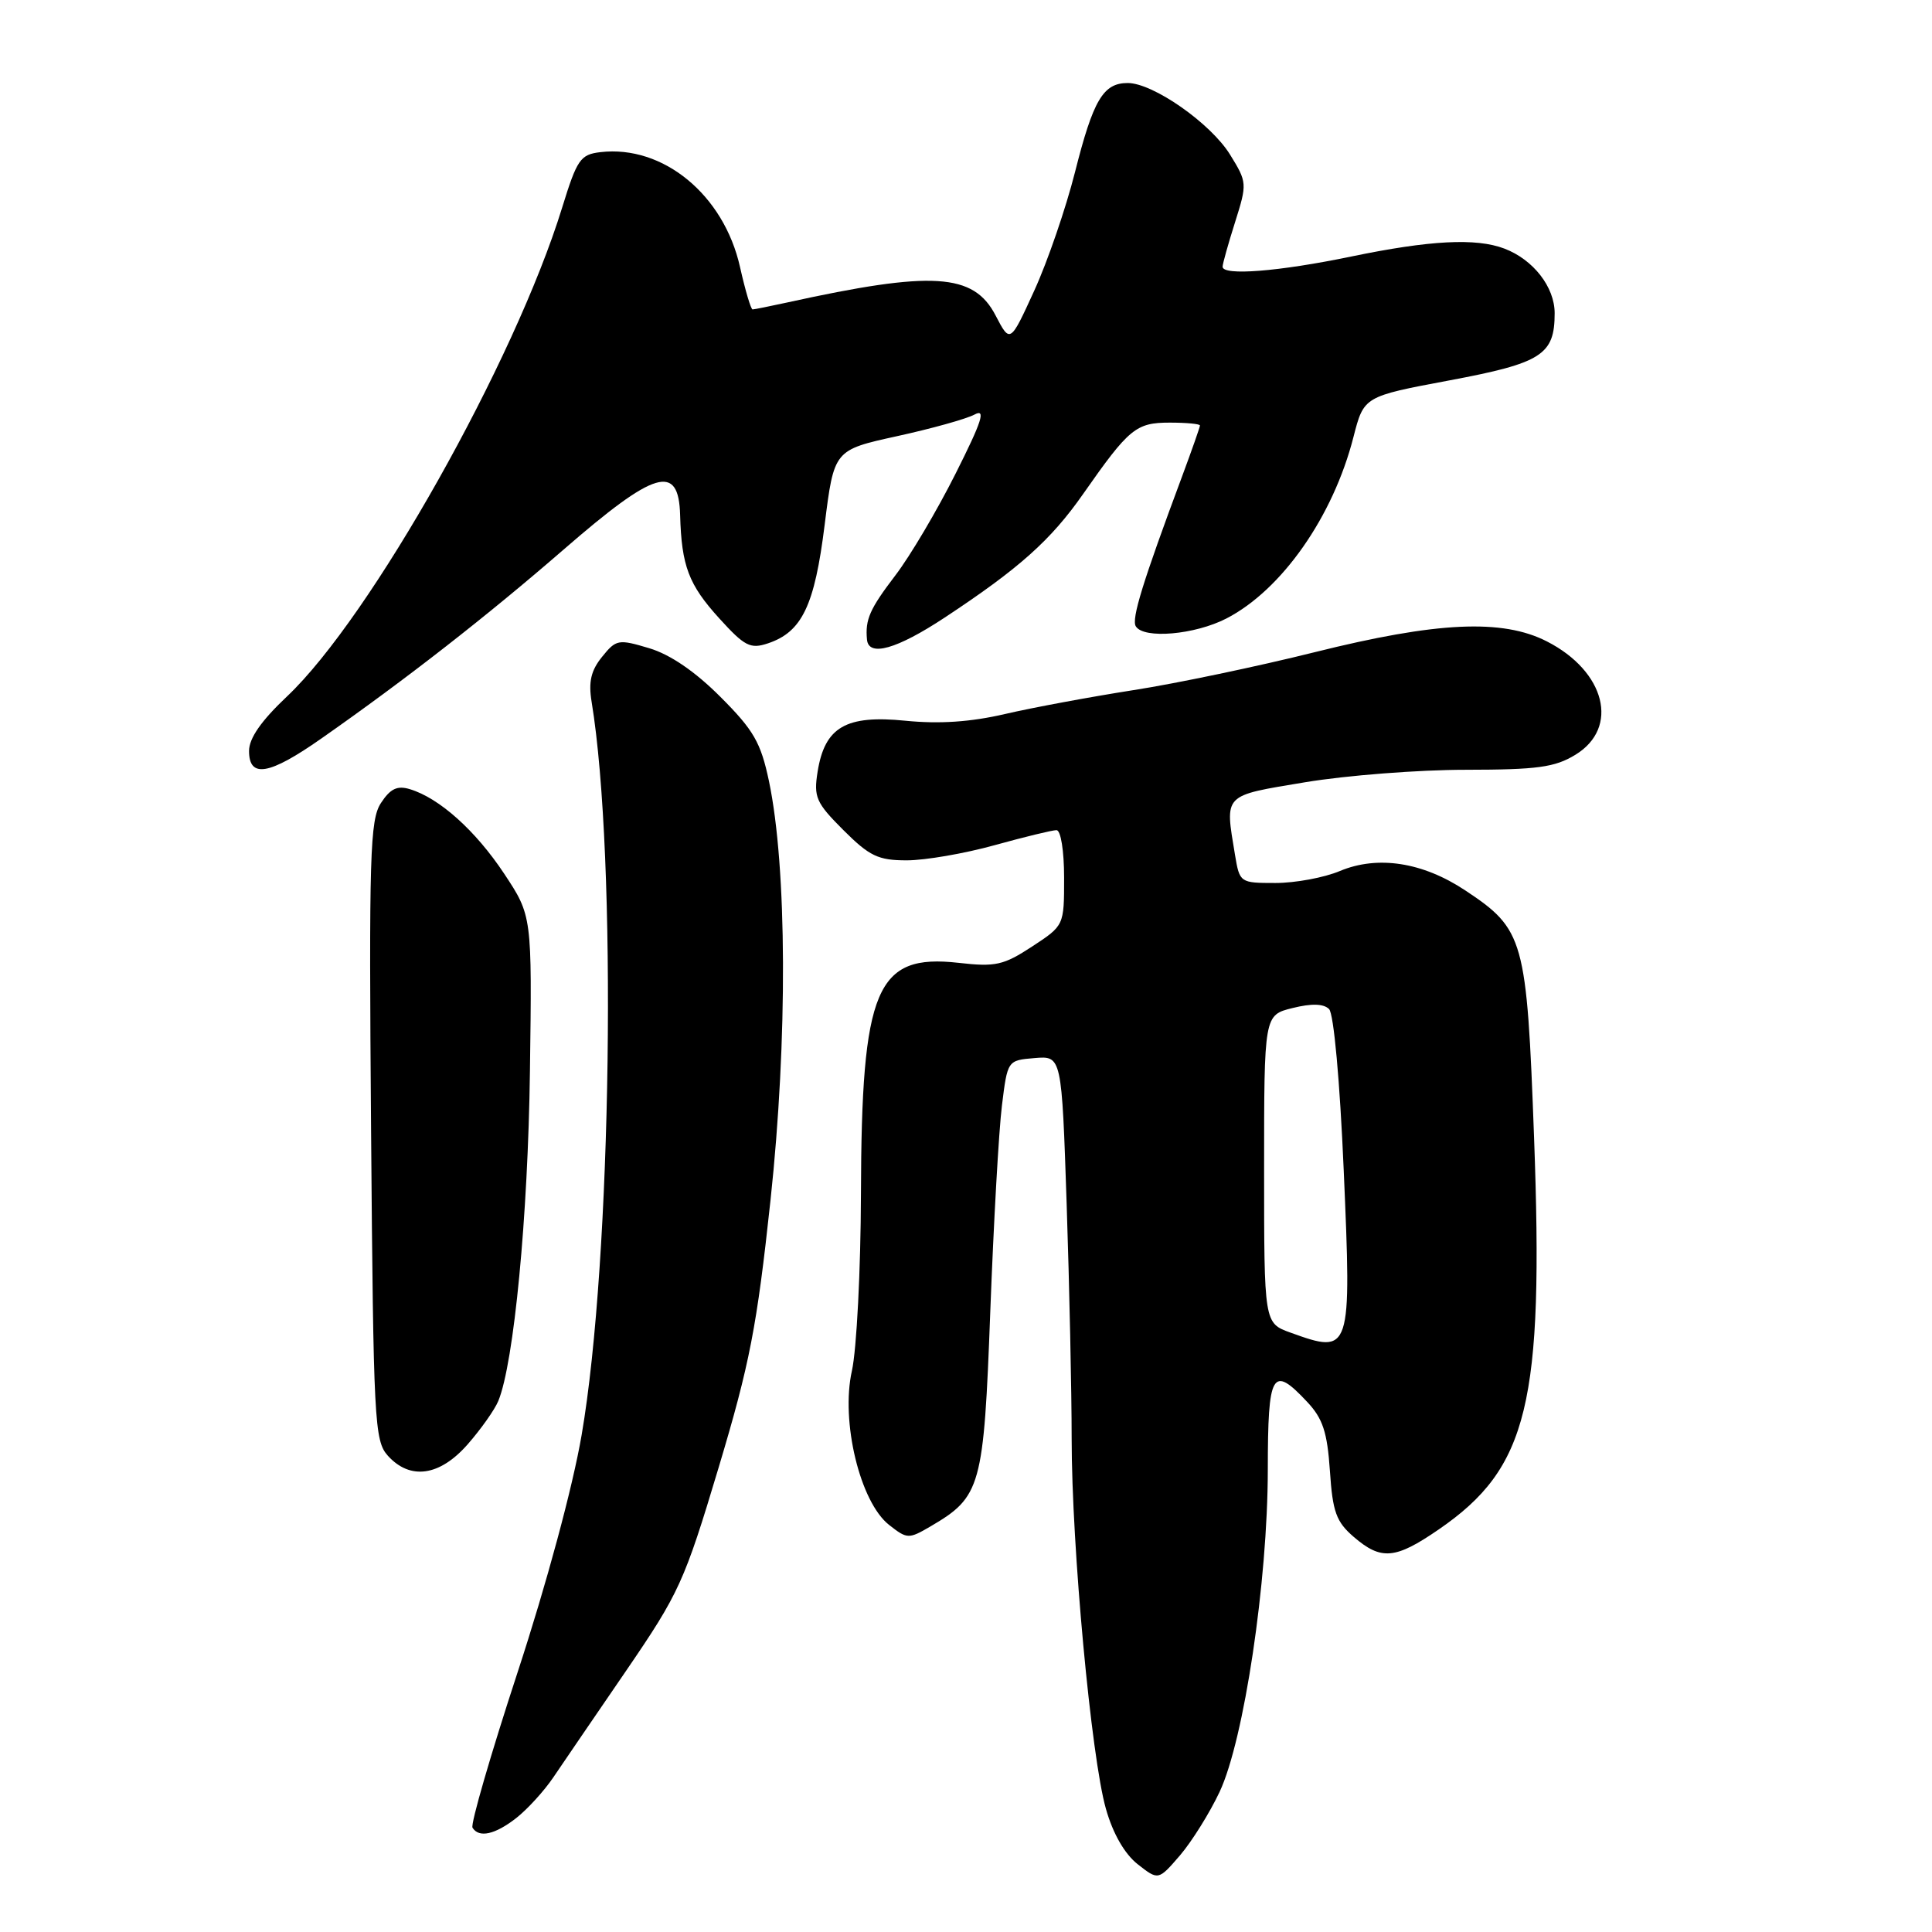 <?xml version="1.0" encoding="UTF-8" standalone="no"?>
<!DOCTYPE svg PUBLIC "-//W3C//DTD SVG 1.1//EN" "http://www.w3.org/Graphics/SVG/1.1/DTD/svg11.dtd" >
<svg xmlns="http://www.w3.org/2000/svg" xmlns:xlink="http://www.w3.org/1999/xlink" version="1.1" viewBox="0 0 256 256">
 <g >
 <path fill="currentColor"
d=" M 161.61 237.42 C 164.84 230.53 167.98 209.56 167.99 194.75 C 168.00 181.80 168.57 180.81 173.20 185.75 C 175.28 187.96 175.87 189.76 176.22 194.90 C 176.58 200.35 177.06 201.65 179.38 203.65 C 183.02 206.78 184.88 206.62 190.64 202.66 C 202.50 194.51 204.57 186.00 203.27 150.69 C 202.30 124.40 201.96 123.16 194.15 117.98 C 188.51 114.24 182.56 113.32 177.55 115.41 C 175.47 116.29 171.62 117.00 169.01 117.00 C 164.30 117.00 164.26 116.97 163.64 113.25 C 162.30 105.13 161.97 105.48 172.95 103.65 C 178.43 102.74 187.99 102.00 194.20 102.00 C 203.70 101.99 206.02 101.68 208.75 100.01 C 214.62 96.43 212.73 88.95 204.97 84.99 C 199.07 81.97 190.39 82.38 174.20 86.42 C 166.66 88.30 155.85 90.57 150.16 91.45 C 144.48 92.34 136.83 93.76 133.17 94.61 C 128.62 95.67 124.46 95.95 119.97 95.50 C 112.09 94.71 109.29 96.33 108.34 102.24 C 107.80 105.62 108.12 106.36 111.75 109.99 C 115.22 113.45 116.36 114.00 120.15 114.00 C 122.57 114.00 127.79 113.10 131.76 112.00 C 135.73 110.90 139.43 110.00 139.99 110.00 C 140.56 110.00 141.00 112.72 141.00 116.32 C 141.00 122.64 141.00 122.64 136.76 125.42 C 132.97 127.90 131.91 128.14 127.01 127.58 C 116.08 126.35 114.15 130.92 114.08 158.22 C 114.05 168.27 113.51 178.82 112.88 181.65 C 111.38 188.35 113.96 199.04 117.81 202.06 C 120.20 203.94 120.40 203.95 123.29 202.26 C 130.00 198.33 130.35 197.08 131.22 173.73 C 131.66 162.05 132.35 149.80 132.76 146.50 C 133.50 140.50 133.50 140.50 137.09 140.20 C 140.68 139.90 140.68 139.90 141.34 159.61 C 141.70 170.45 142.00 184.42 142.00 190.65 C 142.00 204.90 144.59 232.85 146.54 239.68 C 147.47 242.97 149.02 245.66 150.75 247.02 C 153.49 249.17 153.49 249.17 156.36 245.84 C 157.93 244.00 160.30 240.21 161.61 237.42 Z  M 68.43 240.88 C 69.91 239.71 72.11 237.30 73.31 235.52 C 74.52 233.74 78.85 227.38 82.96 221.39 C 89.99 211.11 90.68 209.61 95.21 194.50 C 99.35 180.69 100.29 175.83 102.10 159.00 C 104.38 137.76 104.29 114.92 101.89 103.50 C 100.81 98.38 99.87 96.75 95.46 92.34 C 92.11 88.98 88.80 86.72 86.02 85.89 C 81.95 84.67 81.64 84.72 79.78 87.03 C 78.31 88.84 77.96 90.35 78.39 92.98 C 81.79 113.62 81.07 166.86 77.07 190.14 C 75.89 197.03 72.43 209.85 68.59 221.57 C 65.02 232.46 62.33 241.73 62.61 242.18 C 63.47 243.57 65.61 243.09 68.43 240.88 Z  M 61.97 191.38 C 63.72 189.38 65.55 186.80 66.03 185.63 C 68.10 180.61 69.97 161.14 70.22 141.93 C 70.50 121.35 70.50 121.35 66.80 115.76 C 63.01 110.05 58.22 105.75 54.31 104.57 C 52.64 104.06 51.72 104.50 50.48 106.40 C 49.02 108.62 48.88 113.27 49.17 149.84 C 49.48 188.45 49.61 190.91 51.40 192.90 C 54.36 196.16 58.27 195.60 61.97 191.38 Z  M 42.56 97.87 C 53.81 90.00 64.55 81.61 74.67 72.83 C 86.82 62.28 89.93 61.35 90.12 68.25 C 90.31 74.99 91.24 77.46 95.31 81.94 C 98.66 85.63 99.42 86.03 101.75 85.25 C 106.27 83.74 107.94 80.26 109.27 69.55 C 110.51 59.63 110.51 59.63 118.84 57.80 C 123.42 56.80 128.05 55.51 129.13 54.93 C 130.66 54.11 130.14 55.76 126.62 62.76 C 124.17 67.64 120.58 73.71 118.64 76.24 C 115.24 80.70 114.63 82.08 114.88 84.75 C 115.10 87.08 118.83 86.02 125.18 81.83 C 135.05 75.32 139.25 71.57 143.53 65.44 C 149.61 56.75 150.52 56.00 155.00 56.00 C 157.20 56.00 159.00 56.17 159.00 56.38 C 159.00 56.59 157.93 59.63 156.63 63.13 C 151.41 77.14 149.90 82.03 150.50 82.99 C 151.55 84.70 158.32 84.11 162.51 81.95 C 169.84 78.17 176.65 68.45 179.34 57.91 C 180.72 52.53 180.72 52.53 192.02 50.41 C 204.30 48.11 206.00 47.02 206.00 41.50 C 206.00 38.03 203.17 34.40 199.34 32.94 C 195.58 31.51 189.46 31.83 179.00 34.00 C 169.45 35.98 162.00 36.57 162.00 35.34 C 162.00 34.97 162.74 32.32 163.65 29.45 C 165.27 24.32 165.25 24.15 162.99 20.49 C 160.43 16.34 152.79 11.00 149.43 11.00 C 146.18 11.00 144.86 13.23 142.44 22.82 C 141.23 27.60 138.81 34.65 137.05 38.50 C 133.85 45.50 133.85 45.50 131.92 41.80 C 129.01 36.18 123.55 35.85 104.31 40.08 C 102.00 40.58 99.94 41.00 99.72 41.00 C 99.50 41.00 98.75 38.48 98.06 35.40 C 95.92 25.82 87.87 19.19 79.56 20.16 C 76.90 20.47 76.46 21.12 74.49 27.50 C 68.21 47.88 49.11 81.82 38.03 92.28 C 34.61 95.51 33.00 97.82 33.00 99.51 C 33.00 103.16 35.67 102.70 42.56 97.87 Z  M 171.00 176.58 C 167.50 175.32 167.50 175.32 167.50 154.91 C 167.50 134.50 167.50 134.50 171.27 133.57 C 173.80 132.94 175.39 132.99 176.11 133.71 C 176.73 134.33 177.54 143.23 178.05 155.08 C 179.10 179.27 179.03 179.48 171.00 176.58 Z "/>
</g>
</svg>